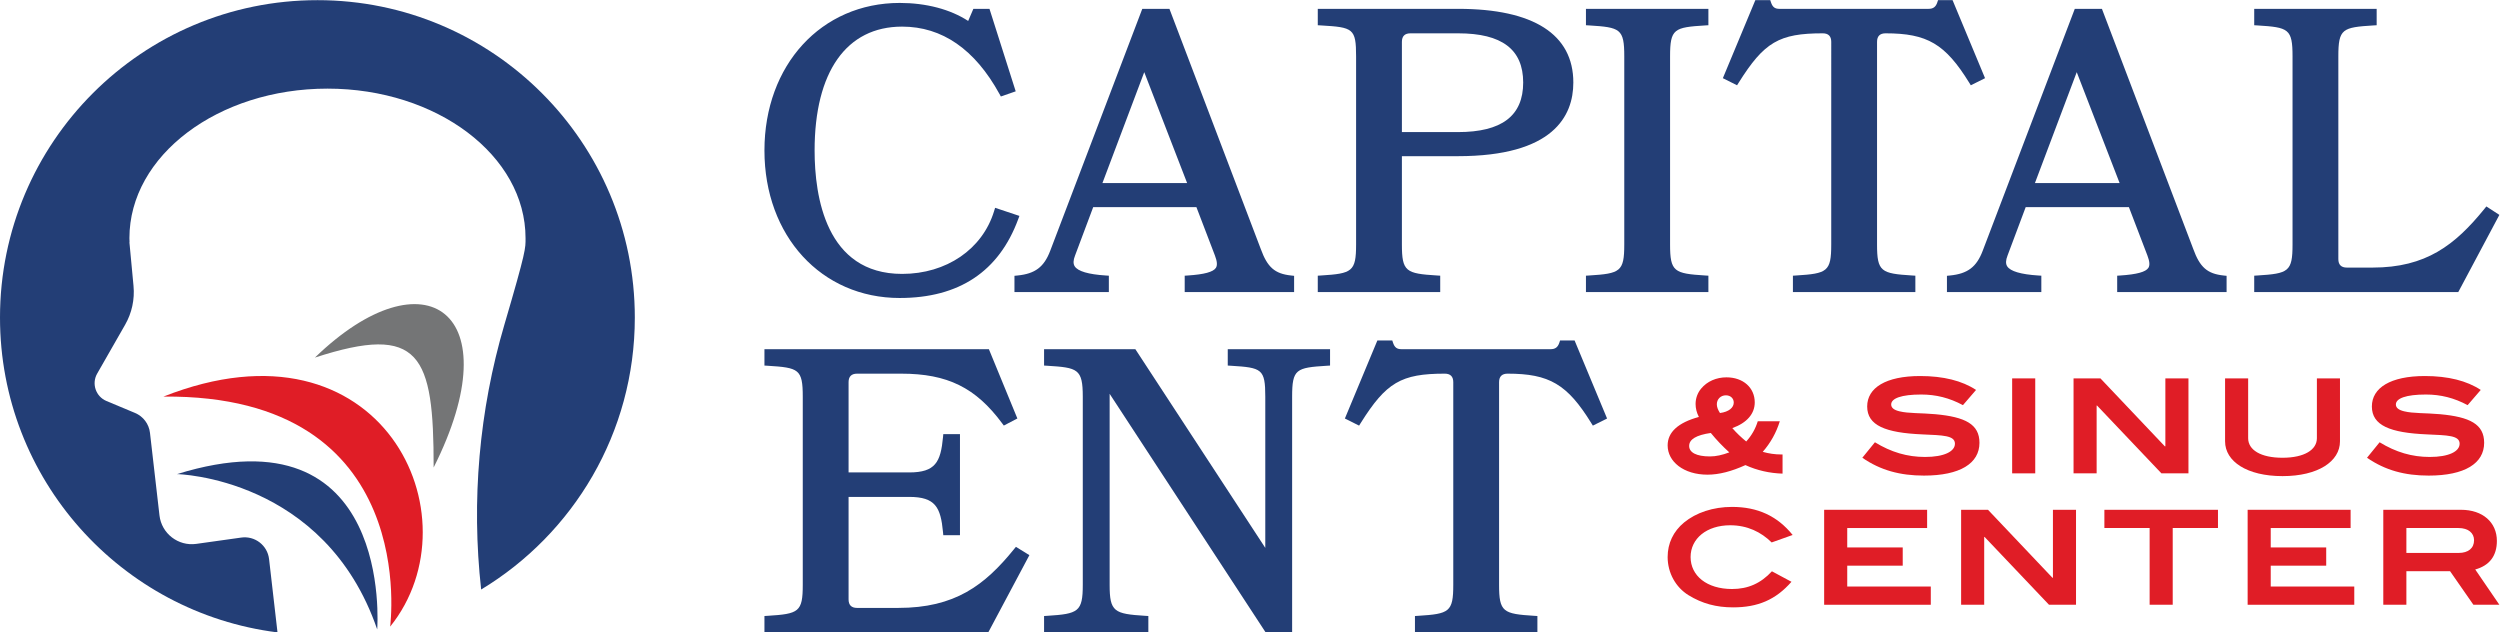 <?xml version="1.0" encoding="UTF-8" standalone="no"?>
<!-- Created with Inkscape (http://www.inkscape.org/) -->

<svg
   version="1.1"
   id="svg2"
   width="672"
   height="169.987"
   viewBox="0 0 672 169.987"
   sodipodi:docname="CENT-Horizontal-Color.eps"
   xmlns:inkscape="http://www.inkscape.org/namespaces/inkscape"
   xmlns:sodipodi="http://sodipodi.sourceforge.net/DTD/sodipodi-0.dtd"
   xmlns="http://www.w3.org/2000/svg"
   xmlns:svg="http://www.w3.org/2000/svg">
  <defs
     id="defs6" />
  <sodipodi:namedview
     id="namedview4"
     pagecolor="#ffffff"
     bordercolor="#000000"
     borderopacity="0.25"
     inkscape:showpageshadow="2"
     inkscape:pageopacity="0.0"
     inkscape:pagecheckerboard="0"
     inkscape:deskcolor="#d1d1d1" />
  <g
     id="g8"
     inkscape:groupmode="layer"
     inkscape:label="ink_ext_XXXXXX"
     transform="matrix(1.333,0,0,-1.333,0,169.987)">
    <g
       id="g10"
       transform="scale(0.1)">
      <path
         d="M 640.059,1274.9 C 286.563,1274.9 0,988.336 0,634.844 0,308.625 244.105,39.602 559.582,0 l -17.008,147.84 c -3.179,27.64 -28.504,47.23 -56.058,43.371 l -90.629,-12.723 c -36.52,-5.129 -70.09,20.844 -74.305,57.481 l -19.156,166.496 c -2.047,17.805 -13.559,33.109 -30.09,40.023 l -57.613,24.078 c -21.606,9.032 -30.414,34.95 -18.789,55.274 l 56.39,98.566 c 13.563,23.707 19.469,51.02 16.91,78.207 l -8.273,88.071 0.277,-0.036 c -0.101,2.774 -0.277,5.528 -0.277,8.317 0,166.531 178.816,301.535 399.394,301.535 220.583,0 399.405,-135.004 399.405,-301.535 0,-20.645 1.76,-23.254 -42.74,-174.731 C 966.188,447.184 950.285,265.691 970.234,86.461 1155.92,198.5 1280.12,402.152 1280.12,634.844 c 0,353.492 -286.569,640.056 -640.061,640.056"
         style="fill:#233e76;fill-opacity:1;fill-rule:nonzero;stroke:none"
         id="path12" />
      <path
         d="M 874.445,332.508 C 1032.52,646.75 856.633,768.641 634.984,554.137 847.613,623.32 874.672,560.184 874.445,332.508"
         style="fill:#747576;fill-opacity:1;fill-rule:nonzero;stroke:none"
         id="path14" />
      <path
         d="M 329.547,475.5 C 770.766,649.781 964.672,232.961 786.836,11.699 785.996,10.66 852.453,480.359 329.547,475.5"
         style="fill:#e01d26;fill-opacity:1;fill-rule:nonzero;stroke:none"
         id="path16" />
      <path
         d="M 356.91,319.184 C 793.313,454.375 761.043,12.469 760.641,6 655.117,313.176 356.91,319.184 356.91,319.184"
         style="fill:#233e76;fill-opacity:1;fill-rule:nonzero;stroke:none"
         id="path18" />
      <path
         d="m 1814.31,674.324 c 119.64,0 200.04,53.477 238.93,158.957 l 2.41,6.543 -49.02,16.352 -2.03,-6.637 c -23.44,-76.934 -96.25,-126.644 -185.51,-126.644 -153.52,0 -176.44,155.96 -176.44,248.929 0,158.706 64.31,249.726 176.44,249.726 80.77,0 146.85,-45.72 196.39,-135.89 l 2.76,-5 29.93,10.4 -52.88,166.32 h -32.5 l -10.45,-24.4 c -36.02,23.48 -84.64,36.34 -138.03,36.34 -158.06,0 -272.8,-125.11 -272.8,-297.496 0,-172.383 114.74,-297.5 272.8,-297.5"
         style="fill:#233e76;fill-opacity:1;fill-rule:nonzero;stroke:none"
         id="path20" />
      <path
         d="m 2223.07,906.098 84.31,223.612 86.46,-223.612 z M 2045.66,719.074 v -32.801 h 190.35 v 33.012 l -6.32,0.406 c -35.16,2.286 -56.19,8.516 -62.54,18.512 -3.26,5.156 -3.05,12.231 0.72,21.75 l 36.58,97.574 h 208.13 l 37.36,-97.609 c 4.54,-11.895 5.13,-19.797 1.9,-24.848 -5.32,-8.269 -23.29,-13.164 -56.58,-15.379 l -6.3,-0.421 v -32.997 h 220.62 v 32.747 l -6.04,0.652 c -32.94,3.504 -47.83,16.558 -61.27,53.726 l -184.1,483.982 h -54.73 L 2117.77,769.523 c -12.48,-32.781 -30.37,-46.296 -66.02,-49.851 l -6.09,-0.598"
         style="fill:#233e76;fill-opacity:1;fill-rule:nonzero;stroke:none"
         id="path22" />
      <path
         d="m 2939.67,1008.85 h -112.73 v 182.03 c 0,11.36 5.77,17.13 17.14,17.13 h 96.38 c 88.18,0 131.04,-32.45 131.04,-99.17 0,-67.28 -43.13,-99.99 -131.83,-99.99 z m -35.46,-289.545 -6.34,0.386 c -62.92,3.922 -70.93,7.672 -70.93,62.559 v 178.027 h 112.73 c 192.54,0 232.97,80.793 232.97,148.563 0,97.17 -80.28,148.54 -232.18,148.54 H 2657.3 v -33.06 l 6.35,-0.36 c 64.92,-3.82 70.92,-5.79 70.92,-62.56 V 782.25 c 0,-54.887 -8.01,-58.637 -70.93,-62.559 l -6.34,-0.386 v -33.032 h 246.91 v 33.032"
         style="fill:#233e76;fill-opacity:1;fill-rule:nonzero;stroke:none"
         id="path24" />
      <path
         d="m 3198.08,1224.34 6.34,-0.38 c 62.89,-3.93 70.93,-6.58 70.93,-62.56 V 782.25 c 0,-54.887 -8.01,-58.637 -70.93,-62.559 l -6.34,-0.386 v -33.032 h 246.91 v 33.032 l -6.34,0.386 c -62.92,3.922 -70.93,7.672 -70.93,62.559 v 379.15 c 0,55.98 8.04,58.63 70.93,62.56 l 6.34,0.38 v 33.04 h -246.91 v -33.04"
         style="fill:#233e76;fill-opacity:1;fill-rule:nonzero;stroke:none"
         id="path26" />
      <path
         d="m 3785.07,782.25 v 408.63 c 0,11.36 5.77,17.13 17.14,17.13 84.17,0 120.42,-21.4 168.69,-99.55 l 3.25,-5.24 28.69,14.34 -65.5,157.34 h -29.28 l -1.53,-4.61 c -3.03,-9.06 -8.26,-12.91 -17.49,-12.91 h -301.11 c -8.9,0 -13.58,3.62 -16.68,12.89 l -1.53,4.63 h -30.09 l -65.5,-157.34 28.65,-14.32 3.25,5.19 c 51.4,81.9 81.5,99.58 169.53,99.58 11.37,0 17.14,-5.77 17.14,-17.13 V 782.25 c 0,-54.887 -8,-58.637 -70.93,-62.559 l -6.34,-0.386 v -33.032 h 246.91 v 33.032 l -6.33,0.386 c -62.93,3.922 -70.94,7.672 -70.94,62.559"
         style="fill:#233e76;fill-opacity:1;fill-rule:nonzero;stroke:none"
         id="path28" />
      <path
         d="m 4274.2,906.098 h -170.76 l 84.31,223.612 z m 148.44,-132.7 -184.11,483.982 h -54.72 L 3998.14,769.523 c -12.48,-32.781 -30.37,-46.296 -66.03,-49.851 l -6.08,-0.598 v -32.801 h 190.34 v 33.012 l -6.31,0.406 c -35.16,2.286 -56.19,8.516 -62.54,18.512 -3.26,5.156 -3.05,12.231 0.72,21.75 l 36.58,97.574 h 208.13 l 37.35,-97.609 c 4.54,-11.895 5.14,-19.797 1.9,-24.848 -5.31,-8.269 -23.28,-13.164 -56.57,-15.379 l -6.3,-0.421 v -32.997 h 220.62 v 32.747 l -6.04,0.652 c -32.94,3.504 -47.83,16.558 -61.27,53.726"
         style="fill:#233e76;fill-opacity:1;fill-rule:nonzero;stroke:none"
         id="path30" />
      <path
         d="m 5013.76,858.918 -3.82,-4.715 C 4950.57,781 4892.1,735.633 4784.19,735.633 h -51.77 c -11.37,0 -17.14,5.773 -17.14,17.14 V 1161.4 c 0,55.98 8.04,58.63 70.93,62.56 l 6.34,0.38 v 33.04 h -246.91 v -33.04 l 6.34,-0.38 c 62.89,-3.93 70.93,-6.58 70.93,-62.56 V 782.25 c 0,-54.887 -8.01,-58.637 -70.93,-62.559 l -6.34,-0.386 v -33.032 h 411.49 l 82.87,155.614 -26.24,17.031"
         style="fill:#233e76;fill-opacity:1;fill-rule:nonzero;stroke:none"
         id="path32" />
      <path
         d="M 2044.85,167.93 C 1985.47,94.719 1925.68,49.359 1811.14,49.359 h -82.85 c -11.37,0 -17.14,5.769 -17.14,17.141 v 206.711 h 122.28 c 52.94,0 63.44,-20.973 68.16,-71.141 l 0.56,-6.129 h 33.63 v 203.903 h -33.63 l -0.56,-6.125 c -4.72,-50.168 -15.22,-71.145 -68.16,-71.145 h -122.28 v 182.024 c 0,11.371 5.77,17.14 17.14,17.14 h 89.22 c 92.93,0 149.91,-28.05 203.25,-100.023 l 3.45,-4.645 27.31,14.309 -57.44,139.719 H 1541.51 V 538.07 l 6.34,-0.386 c 62.89,-3.926 70.93,-6.582 70.93,-62.559 V 95.969 c 0,-54.879 -8,-58.629 -70.93,-62.547 l -6.34,-0.391 V 0 h 451.32 l 82.94,155.73 -27.17,16.809 -3.75,-4.609"
         style="fill:#233e76;fill-opacity:1;fill-rule:nonzero;stroke:none"
         id="path34" />
      <path
         d="m 2475.77,538.07 6.33,-0.386 c 62.49,-3.856 69.35,-6.18 69.35,-62.559 V 170.43 l -260.01,397.605 -1.99,3.063 H 2105.38 V 538.07 l 6.34,-0.386 c 61.52,-3.836 71.72,-6.09 71.72,-62.559 V 95.969 c 0,-54.48 -9.01,-58.629 -71.72,-62.547 l -6.34,-0.391 V 0 h 210.27 v 33.031 l -6.33,0.391 c -62.72,3.918 -71.73,8.066 -71.73,62.547 V 481.125 L 2550.17,3.059 2552.16,0 h 53.42 v 475.125 c 0,56.027 7.96,58.668 70.15,62.559 l 6.33,0.386 v 33.028 H 2475.77 V 538.07"
         style="fill:#233e76;fill-opacity:1;fill-rule:nonzero;stroke:none"
         id="path36" />
      <path
         d="m 3145.89,588.625 -1.53,-4.609 c -3.03,-9.063 -8.26,-12.918 -17.49,-12.918 h -301.11 c -8.9,0 -13.59,3.625 -16.68,12.898 l -1.53,4.629 h -30.09 l -65.5,-157.336 28.65,-14.324 3.25,5.191 c 51.4,81.899 81.49,99.582 169.53,99.582 11.37,0 17.14,-5.769 17.14,-17.14 V 95.969 c 0,-54.879 -8,-58.629 -70.93,-62.547 l -6.34,-0.391 V 0 h 246.91 v 33.031 l -6.33,0.391 c -62.93,3.918 -70.94,7.668 -70.94,62.547 V 504.598 c 0,11.371 5.77,17.14 17.14,17.14 84.17,0 120.42,-21.398 168.69,-99.547 l 3.25,-5.242 28.69,14.34 -65.5,157.336 h -29.28"
         style="fill:#233e76;fill-opacity:1;fill-rule:nonzero;stroke:none"
         id="path38" />
      <path
         d="m 3496.12,463.523 c 0,8.196 -6.34,14.543 -15.87,14.543 -10.58,0 -18.25,-7.921 -18.25,-17.988 0,-5.547 2.12,-11.094 6.35,-17.715 17.99,2.391 27.77,10.856 27.77,21.16 z m -8.99,-100.511 c -13.22,11.914 -25.66,24.867 -37.29,39.148 -29.1,-4.23 -43.65,-12.695 -43.65,-26.18 0,-13.238 14.55,-21.16 42.06,-21.16 12.17,0 24.86,2.903 38.88,8.192 z m -124.32,14.027 c 0,26.707 21.16,46.008 62.96,57.391 -4.5,8.718 -6.62,17.457 -6.62,26.195 0,11.363 3.97,22.473 11.38,31.195 11.9,14.297 30.42,22.489 50.78,22.489 34.12,0 57.13,-21.161 57.13,-50.512 0,-22.762 -15.6,-41.262 -45.23,-51.844 8.47,-9.793 17.99,-18.785 28.04,-26.992 10.85,11.91 18.52,25.391 23.28,40.746 h 44.43 c -7.14,-23.019 -18.51,-43.379 -34.38,-61.637 12.17,-3.445 24.6,-5.289 37.29,-5.289 h 2.65 v -38.617 c -25.92,0.801 -51.05,6.348 -74.86,17.184 -28.03,-12.696 -53.16,-19.301 -76.44,-19.301 -48.4,0 -80.41,26.453 -80.41,58.992"
         style="fill:#e01d26;fill-opacity:1;fill-rule:nonzero;stroke:none"
         id="path40" />
      <path
         d="m 3755.4,352.16 25.39,31.227 c 32.8,-20.102 65.33,-29.625 101.04,-29.625 38.62,0 60.31,11.093 60.31,26.711 0,16.925 -24.87,16.925 -65.6,18.785 -74.59,3.176 -111.36,17.984 -111.36,56.332 0,37.558 37.56,61.363 106.86,61.363 46.82,0 84.64,-9.519 112.68,-28.035 l -26.45,-30.684 c -26.98,14.539 -54.22,21.434 -84.11,21.434 -39.94,0 -60.57,-7.68 -60.57,-20.102 0,-6.621 5.55,-11.125 16.66,-13.753 18.25,-4.508 42.85,-3.176 72.48,-5.836 60.04,-5.547 88.87,-20.102 88.87,-57.649 0,-41.531 -39.15,-66.14 -111.89,-66.14 -47.87,0 -87.55,10.582 -124.31,35.972"
         style="fill:#e01d26;fill-opacity:1;fill-rule:nonzero;stroke:none"
         id="path42" />
      <path
         d="m 4057.51,512.191 h 46.56 v -191.5 h -46.56 v 191.5"
         style="fill:#e01d26;fill-opacity:1;fill-rule:nonzero;stroke:none"
         id="path44" />
      <path
         d="m 4181.32,512.191 h 54.22 L 4365.41,375.18 h 1.06 v 137.011 h 46.55 v -191.5 h -54.49 l -129.87,136.758 h -0.79 V 320.691 h -46.55 v 191.5"
         style="fill:#e01d26;fill-opacity:1;fill-rule:nonzero;stroke:none"
         id="path46" />
      <path
         d="m 4486.87,385.23 v 126.961 h 46.55 V 391.578 c 0,-23.547 25.13,-39.418 69.3,-39.418 44.18,0 69.3,16.145 69.3,39.418 v 120.613 h 46.56 V 385.23 c 0,-40.476 -44.18,-70.097 -115.86,-70.097 -71.68,0 -115.85,29.621 -115.85,70.097"
         style="fill:#e01d26;fill-opacity:1;fill-rule:nonzero;stroke:none"
         id="path48" />
      <path
         d="m 4773.11,352.16 25.39,31.227 c 32.8,-20.102 65.33,-29.625 101.04,-29.625 38.62,0 60.31,11.093 60.31,26.711 0,16.925 -24.87,16.925 -65.6,18.785 -74.59,3.176 -111.35,17.984 -111.35,56.332 0,37.558 37.55,61.363 106.85,61.363 46.82,0 84.65,-9.519 112.68,-28.035 l -26.45,-30.684 c -26.98,14.539 -54.22,21.434 -84.11,21.434 -39.94,0 -60.57,-7.68 -60.57,-20.102 0,-6.621 5.55,-11.125 16.66,-13.753 18.25,-4.508 42.85,-3.176 72.48,-5.836 60.04,-5.547 88.87,-20.102 88.87,-57.649 0,-41.531 -39.15,-66.14 -111.88,-66.14 -47.88,0 -87.56,10.582 -124.32,35.972"
         style="fill:#e01d26;fill-opacity:1;fill-rule:nonzero;stroke:none"
         id="path50" />
      <path
         d="m 3404.87,75.019 c -25.66,15.871 -42.06,44.711 -42.06,76.981 0,27.512 11.38,51.59 33.07,69.57 24.07,19.828 58.45,31.469 96.81,31.469 51.57,0 91.25,-18.258 122.2,-56.598 l -42.32,-15.07 c -21.43,21.16 -49.2,34.641 -83.59,34.641 -47.61,0 -79.88,-26.981 -79.88,-64.012 0,-37.828 32.8,-64.539 83.59,-64.539 32.27,0 57.92,11.379 80.4,35.719 l 39.42,-21.16 c -31.74,-36.251 -67.72,-51.59 -117.71,-51.59 -33.85,0 -62.42,7.66 -89.93,24.59"
         style="fill:#e01d26;fill-opacity:1;fill-rule:nonzero;stroke:none"
         id="path52" />
      <path
         d="m 3678.41,247.219 h 207.64 v -36.77 h -161.09 v -39.148 h 111.89 V 134.539 H 3724.96 V 92.488 h 168.49 V 55.719 H 3678.41 V 247.219"
         style="fill:#e01d26;fill-opacity:1;fill-rule:nonzero;stroke:none"
         id="path54" />
      <path
         d="m 3954.6,247.219 h 54.22 l 129.87,-137.008 h 1.06 v 137.008 h 46.55 V 55.719 h -54.48 L 4001.95,192.461 h -0.8 V 55.719 H 3954.6 V 247.219"
         style="fill:#e01d26;fill-opacity:1;fill-rule:nonzero;stroke:none"
         id="path56" />
      <path
         d="m 4334.74,210.449 h -91.25 v 36.77 h 229.06 v -36.77 H 4381.3 V 55.719 h -46.56 V 210.449"
         style="fill:#e01d26;fill-opacity:1;fill-rule:nonzero;stroke:none"
         id="path58" />
      <path
         d="m 4532.37,247.219 h 207.64 v -36.77 h -161.08 v -39.148 h 111.88 V 134.539 H 4578.93 V 92.488 h 168.48 V 55.719 H 4532.37 V 247.219"
         style="fill:#e01d26;fill-opacity:1;fill-rule:nonzero;stroke:none"
         id="path60" />
      <path
         d="m 4957.74,160.211 c 19.84,0 31.21,9.777 31.21,25.648 0,14.551 -11.64,24.59 -31.48,24.59 h -105 v -50.238 z m -151.83,87.008 h 156.85 c 43.65,0 72.21,-25.387 72.21,-62.68 0,-30.168 -14.81,-49.719 -43.64,-57.68 L 5040,55.719 h -52.37 l -47.08,67.711 h -88.08 V 55.719 h -46.56 V 247.219"
         style="fill:#e01d26;fill-opacity:1;fill-rule:nonzero;stroke:none"
         id="path62" />
    </g>
  </g>
</svg>
